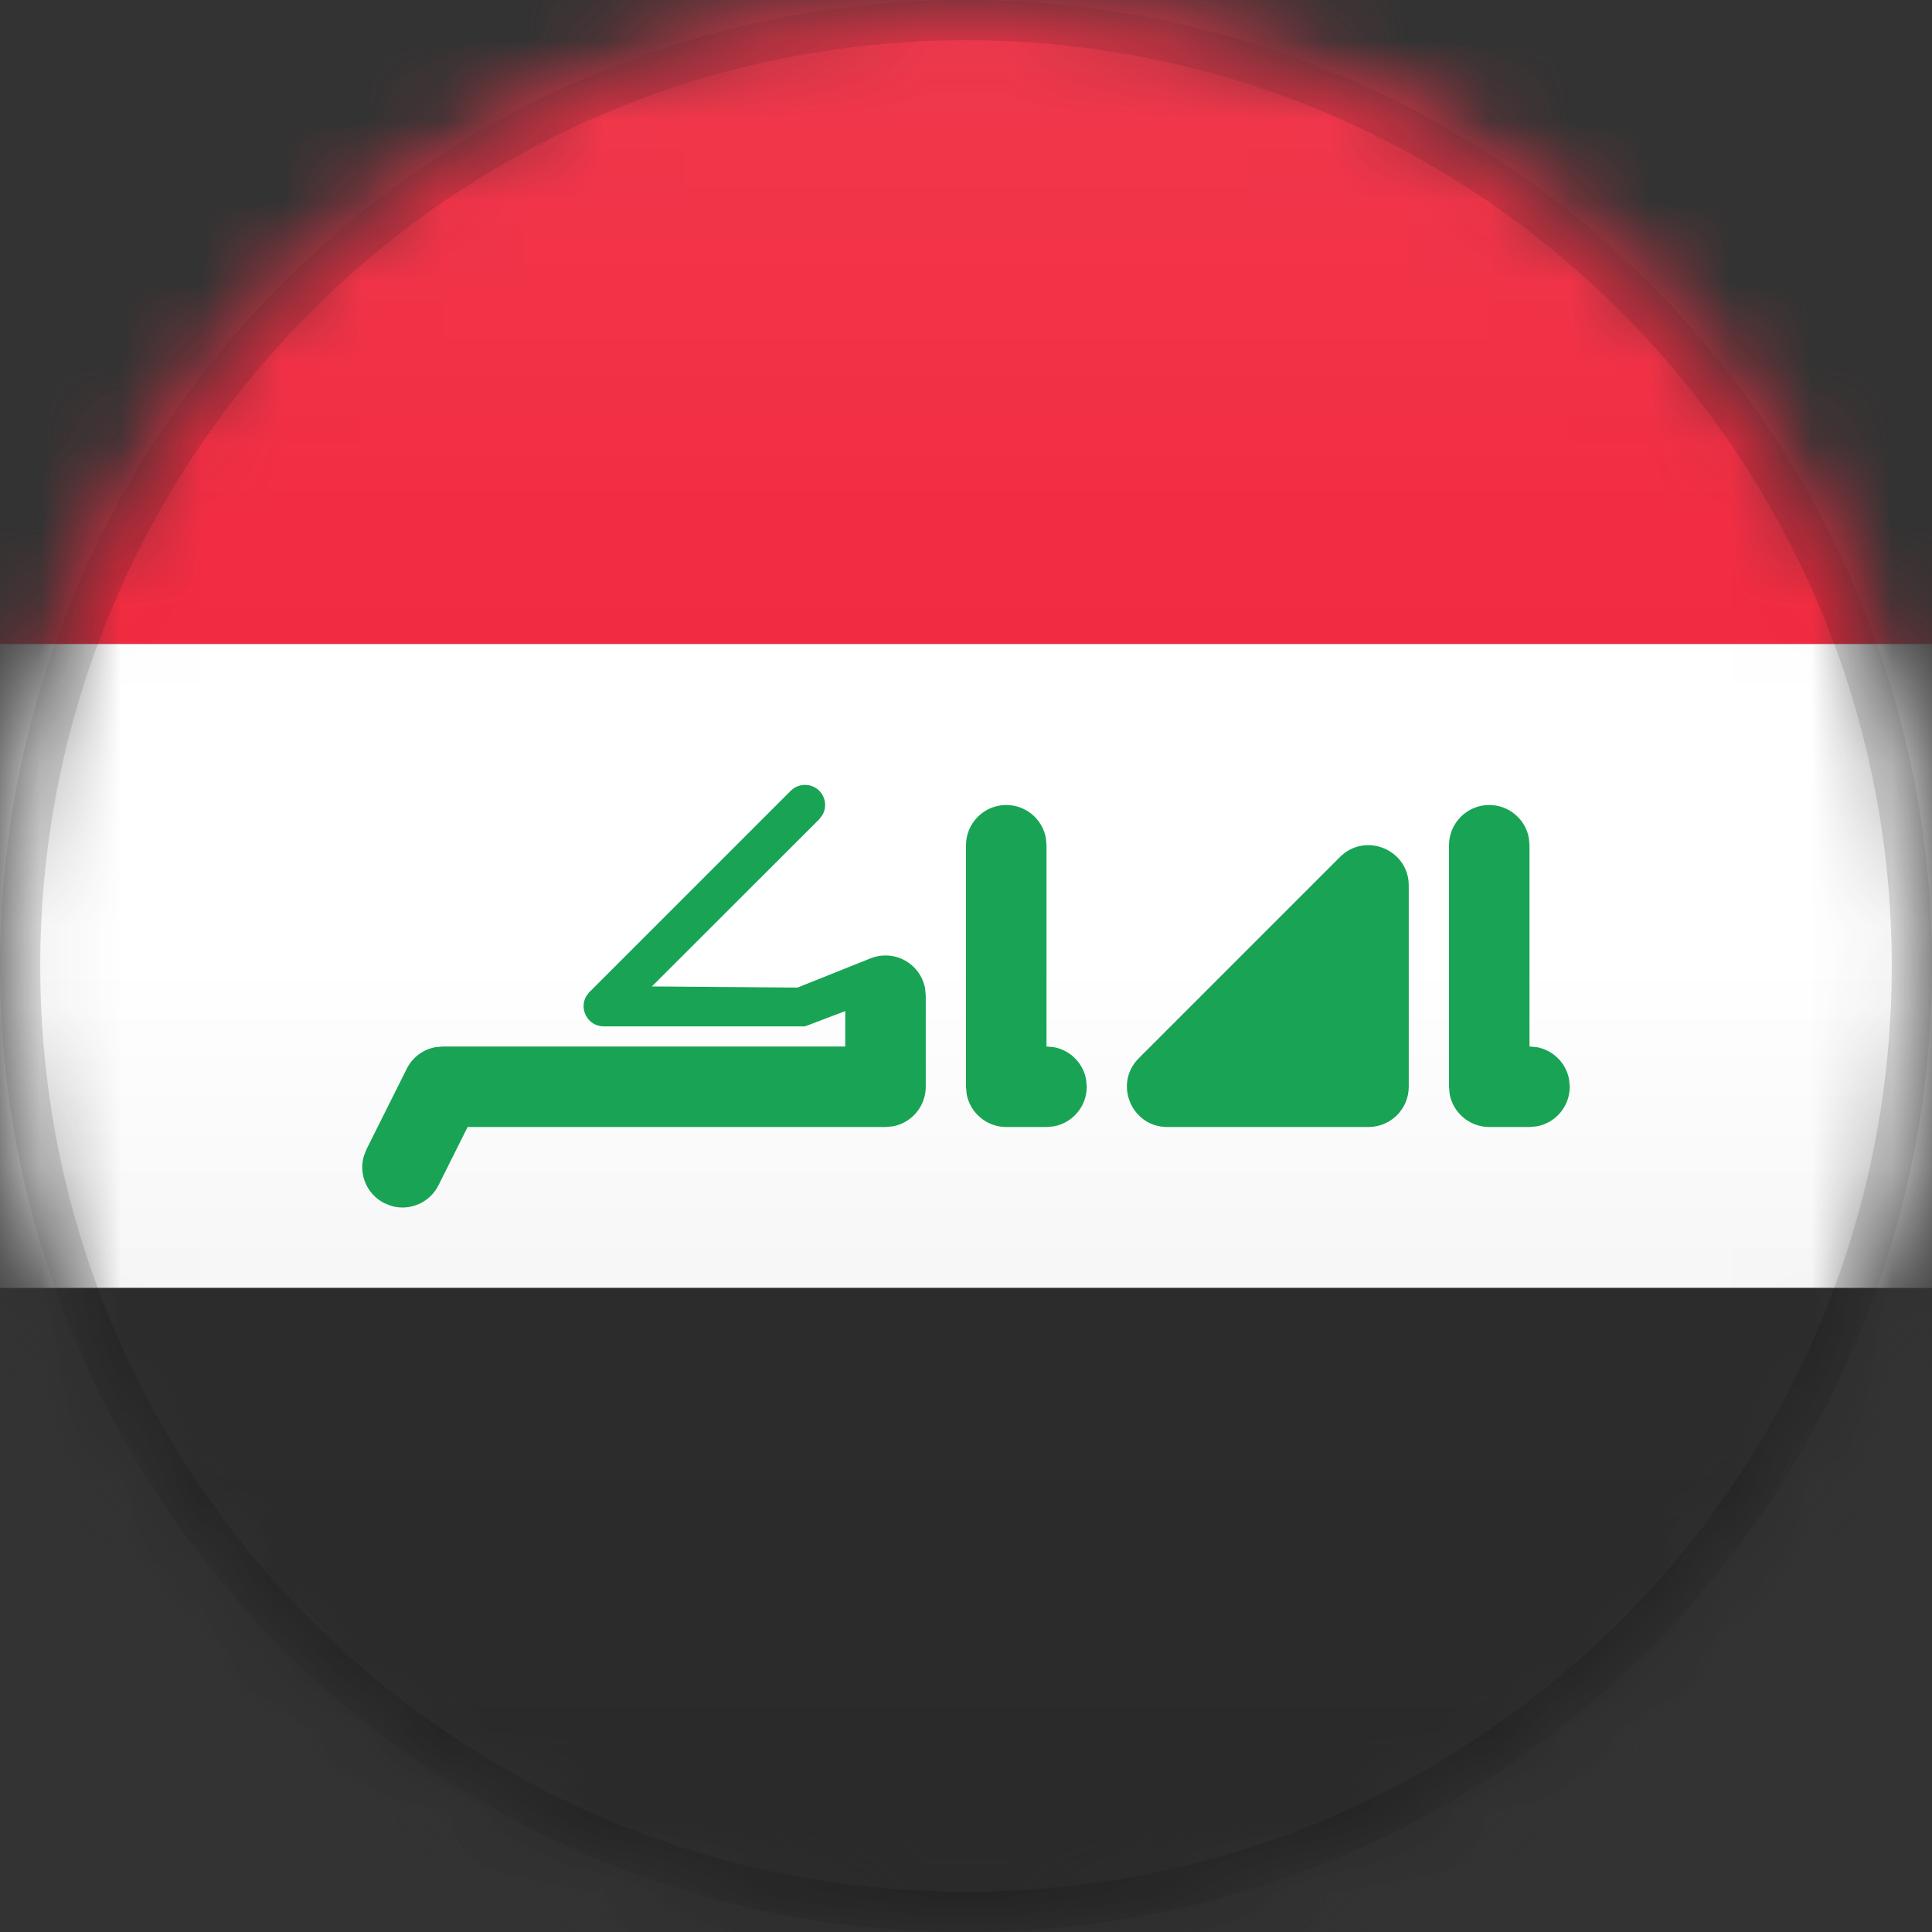 <?xml version="1.0" encoding="UTF-8"?>
<svg width="24px" height="24px" viewBox="0 0 24 24" version="1.1" xmlns="http://www.w3.org/2000/svg" xmlns:xlink="http://www.w3.org/1999/xlink">
    <rect x="0" y="0" width="24" height="24" fill="#333333" stroke="none"/>
    <title>IQ</title>
    <defs>
        <circle id="path-1" cx="12" cy="12" r="12"></circle>
        <path d="M12,0 C18.627,-1.21743675e-15 24,5.373 24,12 C24,18.627 18.627,24 12,24 C5.373,24 8.11624501e-16,18.627 0,12 C-8.11624501e-16,5.373 5.373,1.21743675e-15 12,0 Z" id="path-3"></path>
        <linearGradient x1="50%" y1="0%" x2="50%" y2="100%" id="linearGradient-5">
            <stop stop-color="#000000" stop-opacity="0" offset="0%"></stop>
            <stop stop-color="#000000" offset="100%"></stop>
        </linearGradient>
        <linearGradient x1="50%" y1="0%" x2="50%" y2="100%" id="linearGradient-6">
            <stop stop-color="#FFFFFF" offset="0%"></stop>
            <stop stop-color="#FFFFFF" stop-opacity="0" offset="100%"></stop>
        </linearGradient>
    </defs>
    <g id="IQ" stroke="none" stroke-width="1" fill="none" fill-rule="evenodd">
        <mask id="mask-2" fill="white">
            <use xlink:href="#path-1"></use>
        </mask>
        <g id="Mask"></g>
        <g id="Group" mask="url(#mask-2)">
            <g>
                <mask id="mask-4" fill="white">
                    <use xlink:href="#path-3"></use>
                </mask>
                <g id="Mask" fill-rule="nonzero"></g>
            </g>
        </g>
        <polygon id="Rectangle" fill="#F12339" mask="url(#mask-2)" points="0 0 24 0 24 8 0 8"></polygon>
        <polygon id="Rectangle" fill="#FFFFFF" mask="url(#mask-2)" points="0 8 24 8 24 16 0 16"></polygon>
        <polygon id="Rectangle" fill="#2E2E2E" mask="url(#mask-2)" points="0 16 24 16 24 24 0 24"></polygon>
        <g id="Group" mask="url(#mask-2)">
            <g>
                <path d="M12,0.25 C15.245,0.25 18.182,1.565 20.309,3.691 C22.435,5.818 23.75,8.755 23.75,12 C23.75,15.245 22.435,18.182 20.309,20.309 C18.182,22.435 15.245,23.75 12,23.75 C8.755,23.75 5.818,22.435 3.691,20.309 C1.565,18.182 0.25,15.245 0.25,12 C0.25,8.755 1.565,5.818 3.691,3.691 C5.818,1.565 8.755,0.25 12,0.25 Z" id="Mask" stroke-opacity="0.15" stroke="#000000" stroke-width="0.5" fill-rule="nonzero"></path>
                <rect id="Dark" fill="url(#linearGradient-5)" style="mix-blend-mode: normal;" opacity="0.1" x="0" y="12" width="24" height="12"></rect>
                <rect id="Light" fill="url(#linearGradient-6)" opacity="0.1" style="mix-blend-mode: normal;" x="0" y="0" width="24" height="12"></rect>
            </g>
        </g>
        <path d="M11.5,13.5 C11.5,13.745 11.323,13.95 11.09,13.992 L11,14 L5.809,14 L5.447,14.724 C5.337,14.943 5.088,15.047 4.86,14.98 L4.776,14.947 C4.557,14.837 4.453,14.588 4.52,14.36 L4.553,14.276 L5.053,13.276 C5.123,13.135 5.255,13.037 5.407,13.009 L5.5,13 L10.5,13 L10.5,12.56 L10,12.75 L7.5,12.75 C7.3,12.75 7.189,12.532 7.284,12.373 L7.323,12.323 L9.823,9.823 C9.921,9.726 10.079,9.726 10.177,9.823 C10.258,9.905 10.272,10.028 10.217,10.123 L10.177,10.177 L8.098,12.254 L9.907,12.268 L10.814,11.905 C10.873,11.881 10.936,11.869 11,11.869 C11.245,11.869 11.45,12.046 11.492,12.279 L11.5,12.369 L11.5,13.5 Z M18.5,10 C18.745,10 18.95,10.177 18.992,10.41 L19,10.5 L19,13 L19.09,13.008 C19.294,13.045 19.455,13.206 19.492,13.41 L19.5,13.5 C19.5,13.745 19.323,13.95 19.09,13.992 L19,14 L18.5,14 C18.255,14 18.05,13.823 18.008,13.59 L18,13.5 L18,10.5 C18,10.224 18.224,10 18.5,10 Z M12.5,10 C12.745,10 12.95,10.177 12.992,10.41 L13,10.5 L13,13 L13.09,13.008 C13.294,13.045 13.455,13.206 13.492,13.41 L13.5,13.5 C13.5,13.745 13.323,13.95 13.09,13.992 L13,14 L12.5,14 C12.255,14 12.05,13.823 12.008,13.59 L12,13.5 L12,10.5 C12,10.224 12.224,10 12.5,10 Z M16.646,10.646 C16.961,10.331 17.5,10.555 17.5,11 L17.5,11 L17.5,13.5 C17.5,13.776 17.276,14 17,14 L17,14 L14.5,14 C14.055,14 13.831,13.461 14.146,13.146 L14.146,13.146 Z" id="Combined-Shape" fill="#18A454" mask="url(#mask-2)"></path>
    </g>
</svg>